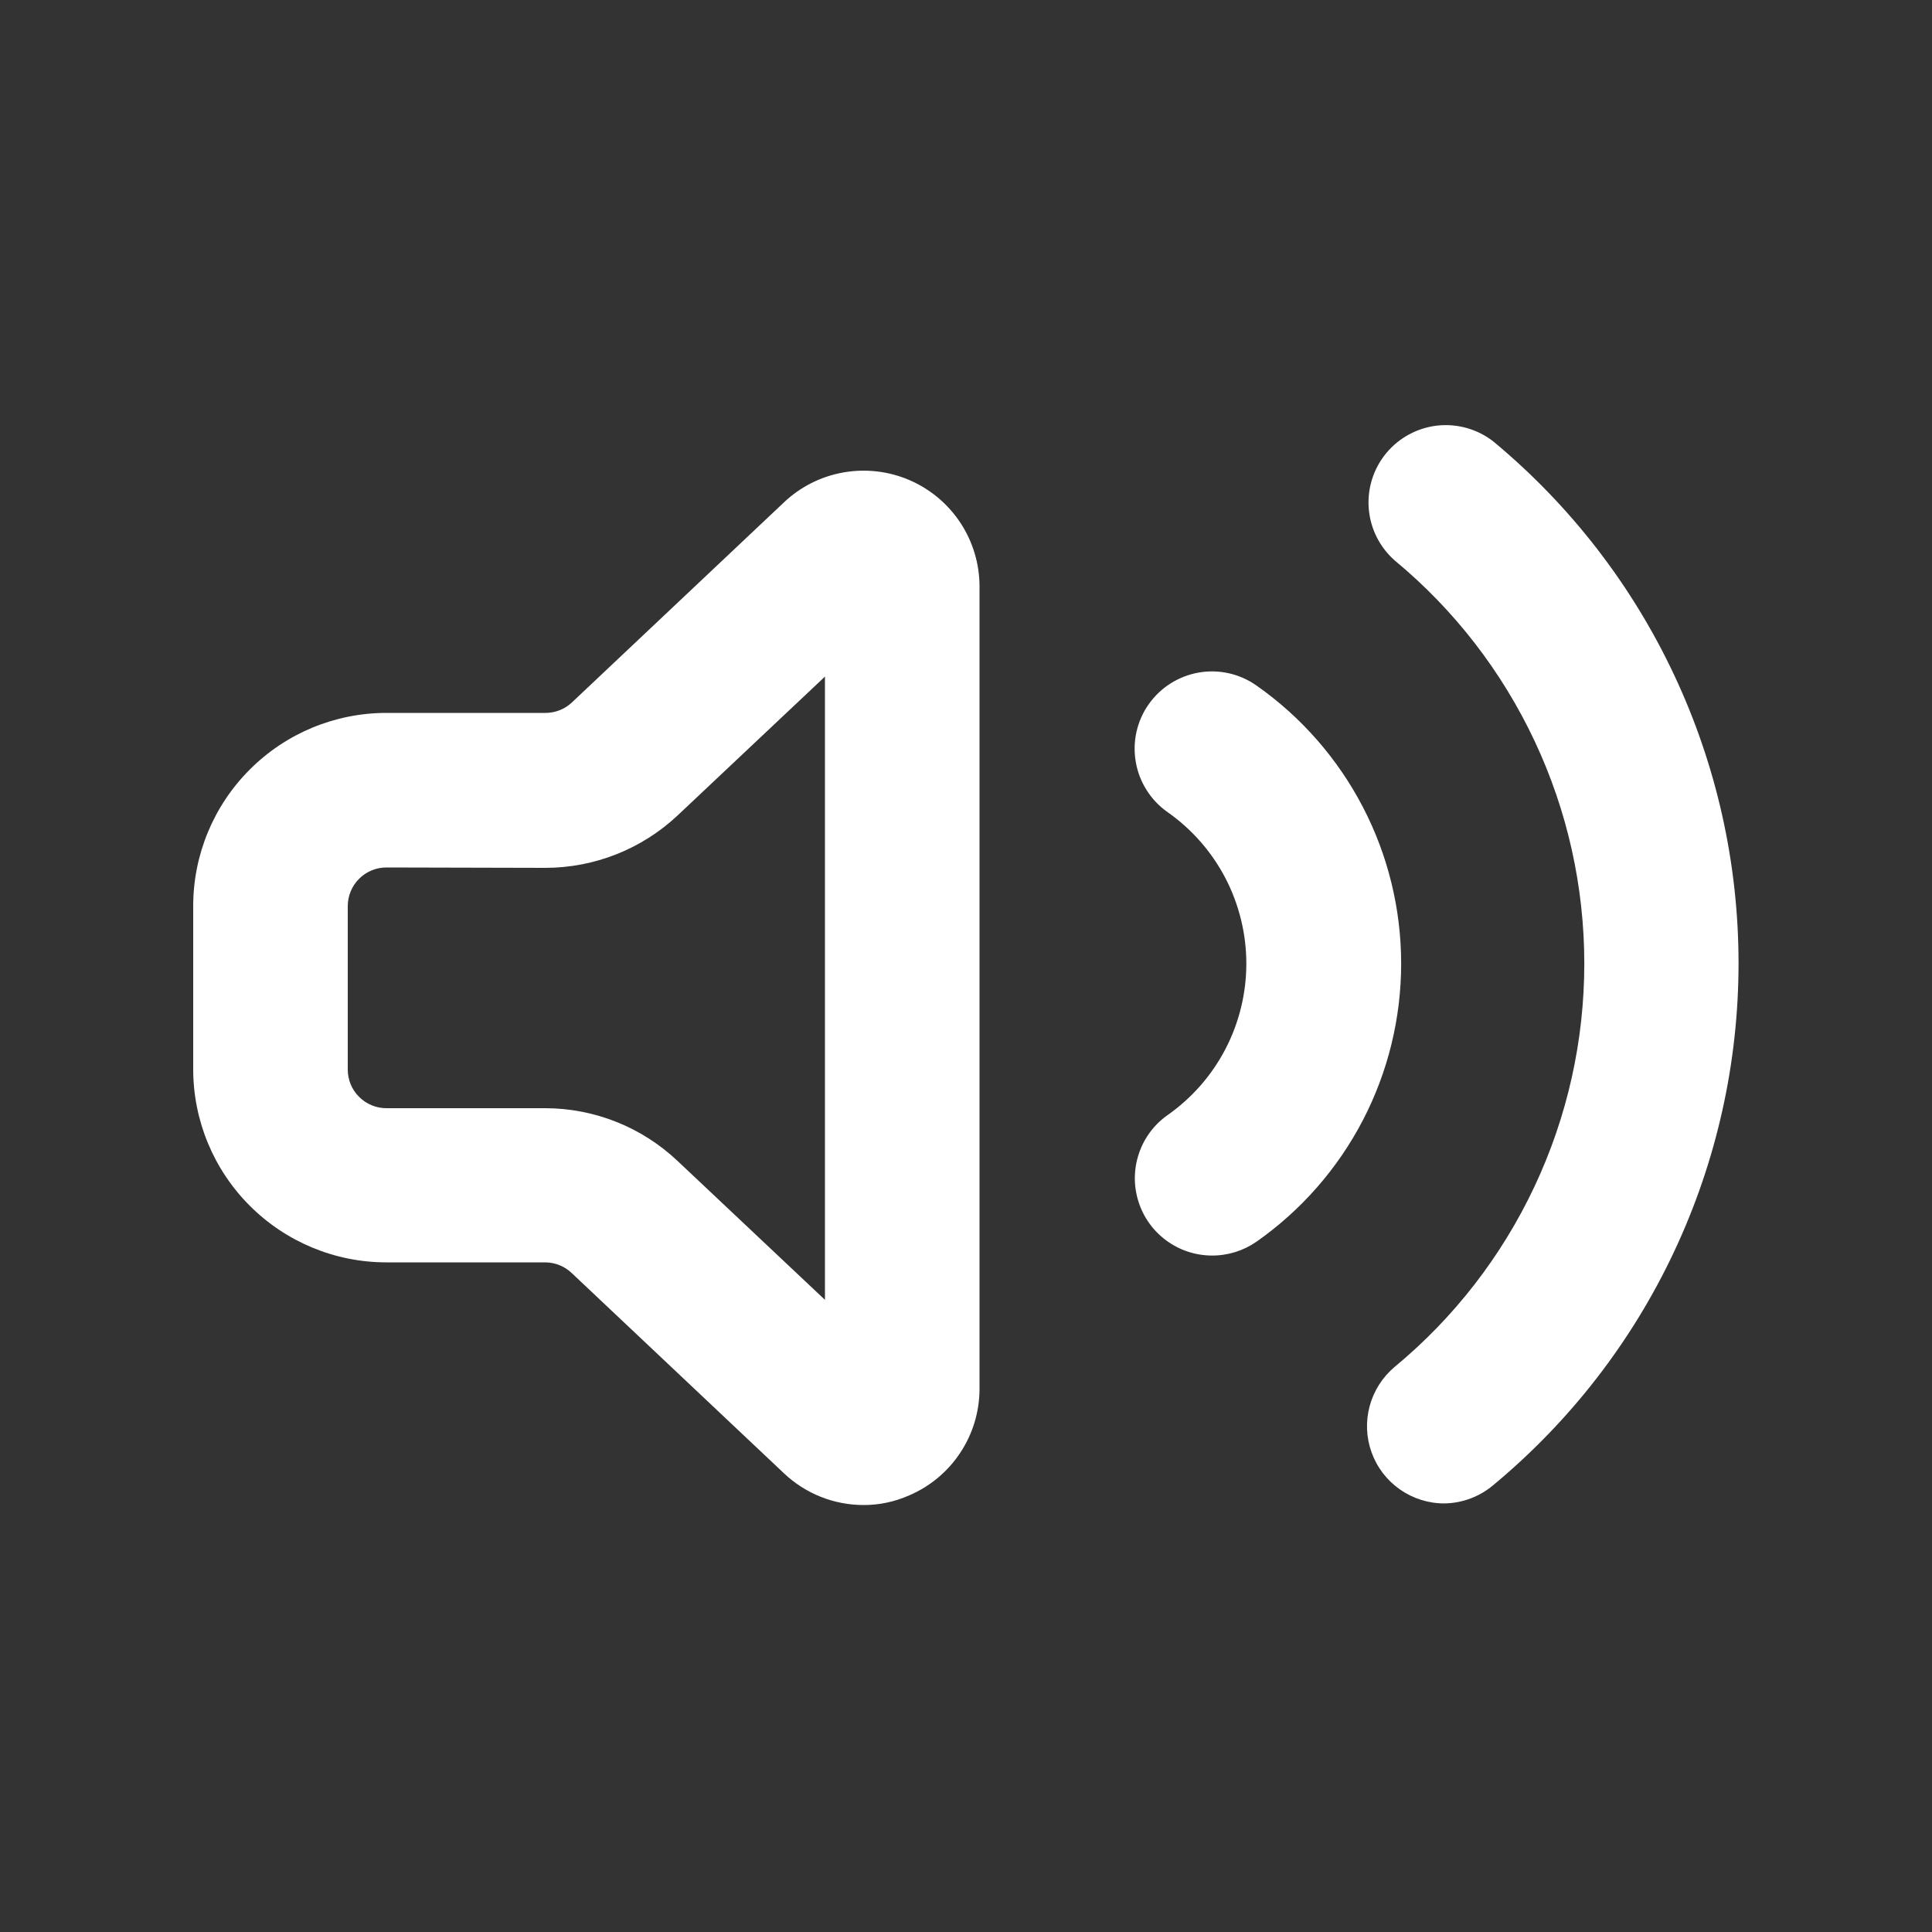 <svg width="30" height="30" viewBox="0 0 30 30" fill="none" xmlns="http://www.w3.org/2000/svg">
<rect x="0" y="0" width="30" height="30" fill="#333333" stroke="none"/>
<path d="M13.41 23.37C12.95 23.37 12.508 23.194 12.174 22.878L8.88 19.77C8.769 19.663 8.621 19.603 8.466 19.602H6C5.204 19.602 4.441 19.286 3.879 18.723C3.316 18.161 3 17.398 3 16.602V14.07C3 13.274 3.316 12.511 3.879 11.949C4.441 11.386 5.204 11.07 6 11.07H8.466C8.62 11.071 8.768 11.013 8.88 10.908L12.174 7.8C12.43 7.558 12.75 7.397 13.097 7.336C13.443 7.275 13.799 7.316 14.122 7.455C14.445 7.594 14.72 7.825 14.914 8.119C15.107 8.413 15.21 8.756 15.21 9.108V21.57C15.209 21.922 15.105 22.265 14.911 22.558C14.717 22.852 14.441 23.082 14.118 23.22C13.895 23.319 13.654 23.371 13.41 23.37ZM6 13.47C5.841 13.47 5.688 13.533 5.576 13.646C5.463 13.758 5.4 13.911 5.4 14.07V16.608C5.4 16.767 5.463 16.92 5.576 17.032C5.688 17.145 5.841 17.208 6 17.208H8.466C9.232 17.209 9.968 17.503 10.524 18.03L12.81 20.184V10.506L10.524 12.66C9.967 13.184 9.231 13.476 8.466 13.476L6 13.47Z" fill="white"/>
<path d="M18.816 19.496C18.562 19.495 18.315 19.413 18.11 19.262C17.906 19.112 17.754 18.901 17.678 18.658C17.601 18.416 17.603 18.156 17.684 17.915C17.764 17.674 17.919 17.465 18.126 17.318C18.505 17.053 18.814 16.701 19.028 16.291C19.241 15.881 19.353 15.425 19.353 14.963C19.353 14.501 19.241 14.045 19.028 13.635C18.814 13.225 18.505 12.873 18.126 12.608C17.866 12.424 17.69 12.144 17.636 11.83C17.582 11.516 17.654 11.194 17.838 10.934C18.022 10.674 18.302 10.497 18.616 10.443C18.93 10.389 19.252 10.462 19.512 10.646C20.205 11.132 20.771 11.779 21.162 12.53C21.553 13.281 21.757 14.116 21.757 14.963C21.757 15.81 21.553 16.644 21.162 17.396C20.771 18.147 20.205 18.794 19.512 19.28C19.308 19.422 19.065 19.498 18.816 19.496Z" fill="white"/>
<path d="M22.429 23.345C22.182 23.346 21.941 23.27 21.738 23.128C21.536 22.987 21.382 22.786 21.298 22.553C21.214 22.321 21.204 22.069 21.269 21.83C21.334 21.592 21.471 21.379 21.661 21.221C22.581 20.459 23.321 19.502 23.829 18.421C24.338 17.339 24.601 16.158 24.601 14.963C24.601 13.768 24.338 12.588 23.829 11.506C23.321 10.425 22.581 9.468 21.661 8.706C21.425 8.5 21.279 8.21 21.254 7.898C21.229 7.587 21.326 7.277 21.526 7.036C21.725 6.796 22.011 6.642 22.322 6.608C22.633 6.575 22.945 6.664 23.191 6.857C24.381 7.845 25.34 9.083 25.997 10.483C26.655 11.883 26.996 13.411 26.996 14.957C26.996 16.504 26.655 18.032 25.997 19.432C25.34 20.832 24.381 22.07 23.191 23.058C22.978 23.239 22.709 23.341 22.429 23.345Z" fill="white"/>
</svg>
